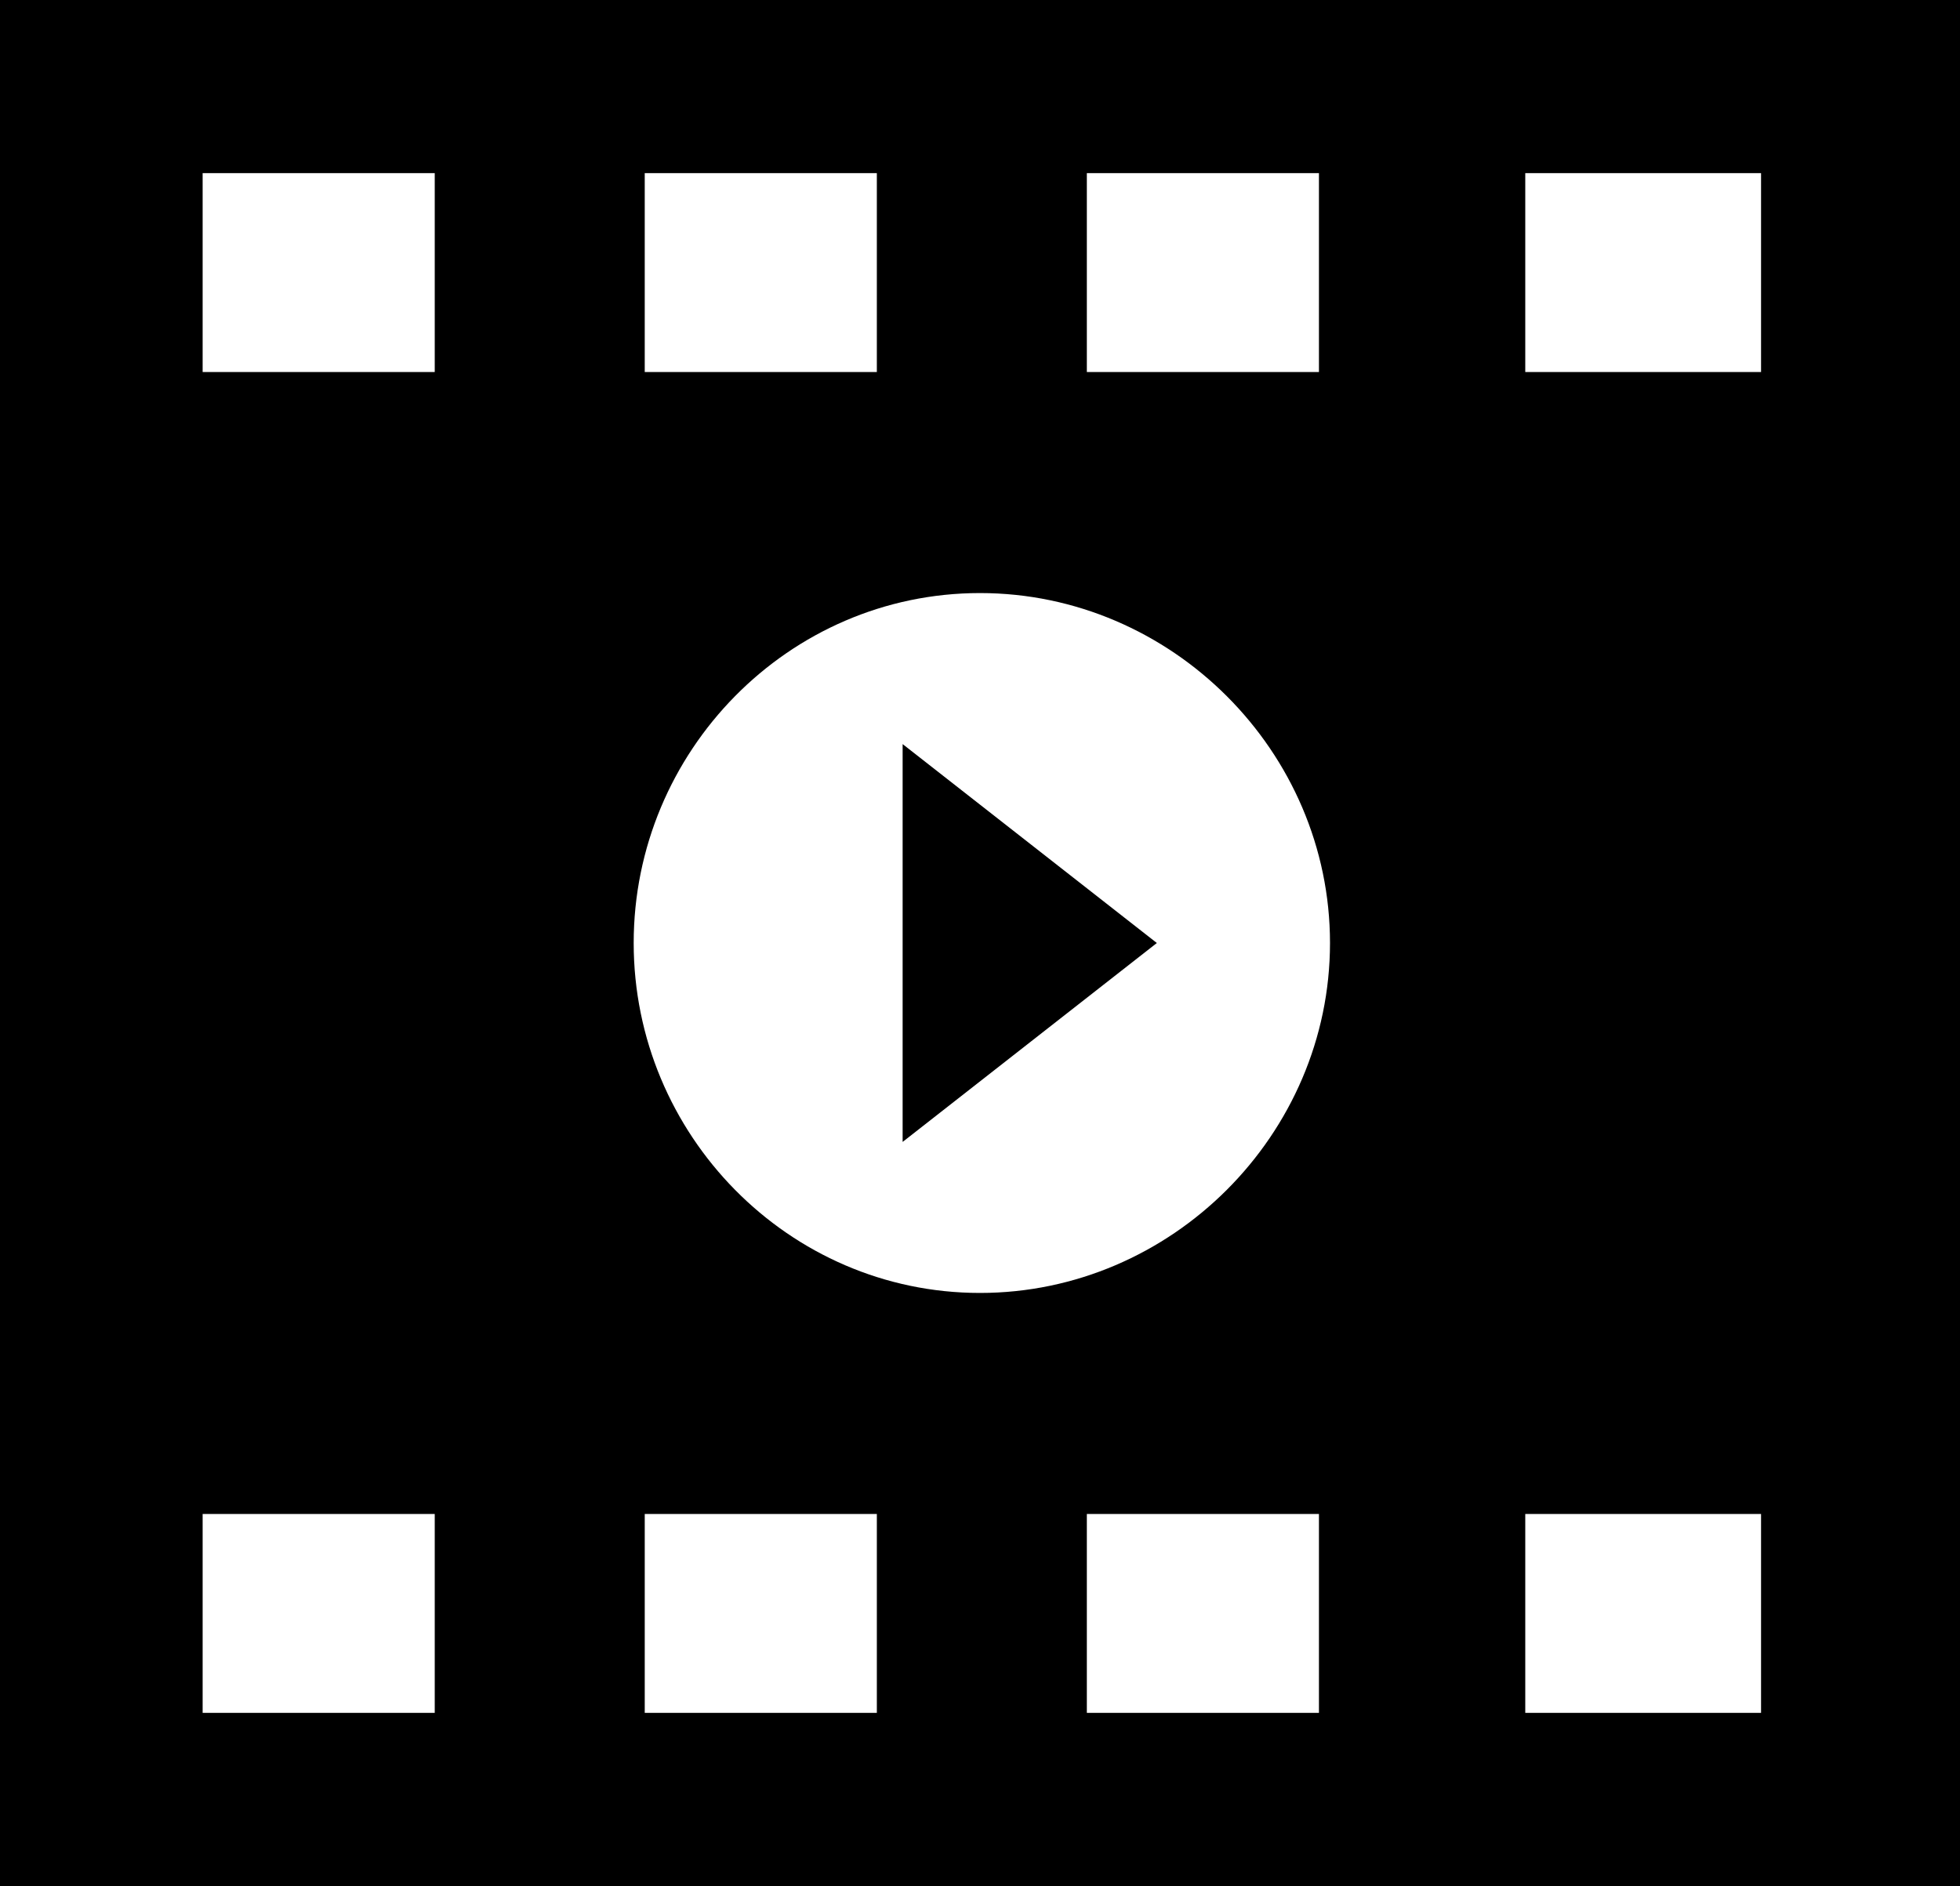 <?xml version="1.0" encoding="UTF-8"?>
<!DOCTYPE svg PUBLIC "-//W3C//DTD SVG 1.1//EN" "http://www.w3.org/Graphics/SVG/1.1/DTD/svg11.dtd">
<!-- Creator: CorelDRAW X7 -->
<svg xmlns="http://www.w3.org/2000/svg" xml:space="preserve" width="532px" height="512px" version="1.1" style="shape-rendering:geometricPrecision; text-rendering:geometricPrecision; image-rendering:optimizeQuality; fill-rule:evenodd; clip-rule:evenodd"
viewBox="0 0 532 512"
 xmlns:xlink="http://www.w3.org/1999/xlink">
 <defs>
  <style type="text/css">
   <![CDATA[
    .fil0 {fill:black}
   ]]>
  </style>
 </defs>
 <g id="Layer_x0020_1">
  <path class="fil0" d="M0 0l0 512 532 0 0 -512 -532 0zm295 47l63 0 0 54 -63 0 0 -54zm-120 0l63 0 0 54 -63 0 0 -54zm-57 418l-63 0 0 -54 63 0 0 54zm0 -364l-63 0 0 -54 63 0 0 54zm120 364l-63 0 0 -54 63 0 0 54zm120 0l-63 0 0 -54 63 0 0 54zm-92 -114c-52,0 -94,-43 -94,-95 0,-52 42,-95 94,-95 52,0 95,43 95,95 0,52 -43,95 -95,95zm212 114l-64 0 0 -54 64 0 0 54zm0 -364l-64 0 0 -54 64 0 0 54z"/>
  <polygon class="fil0" points="245,202 245,310 314,256 "/>
 </g>
</svg>

